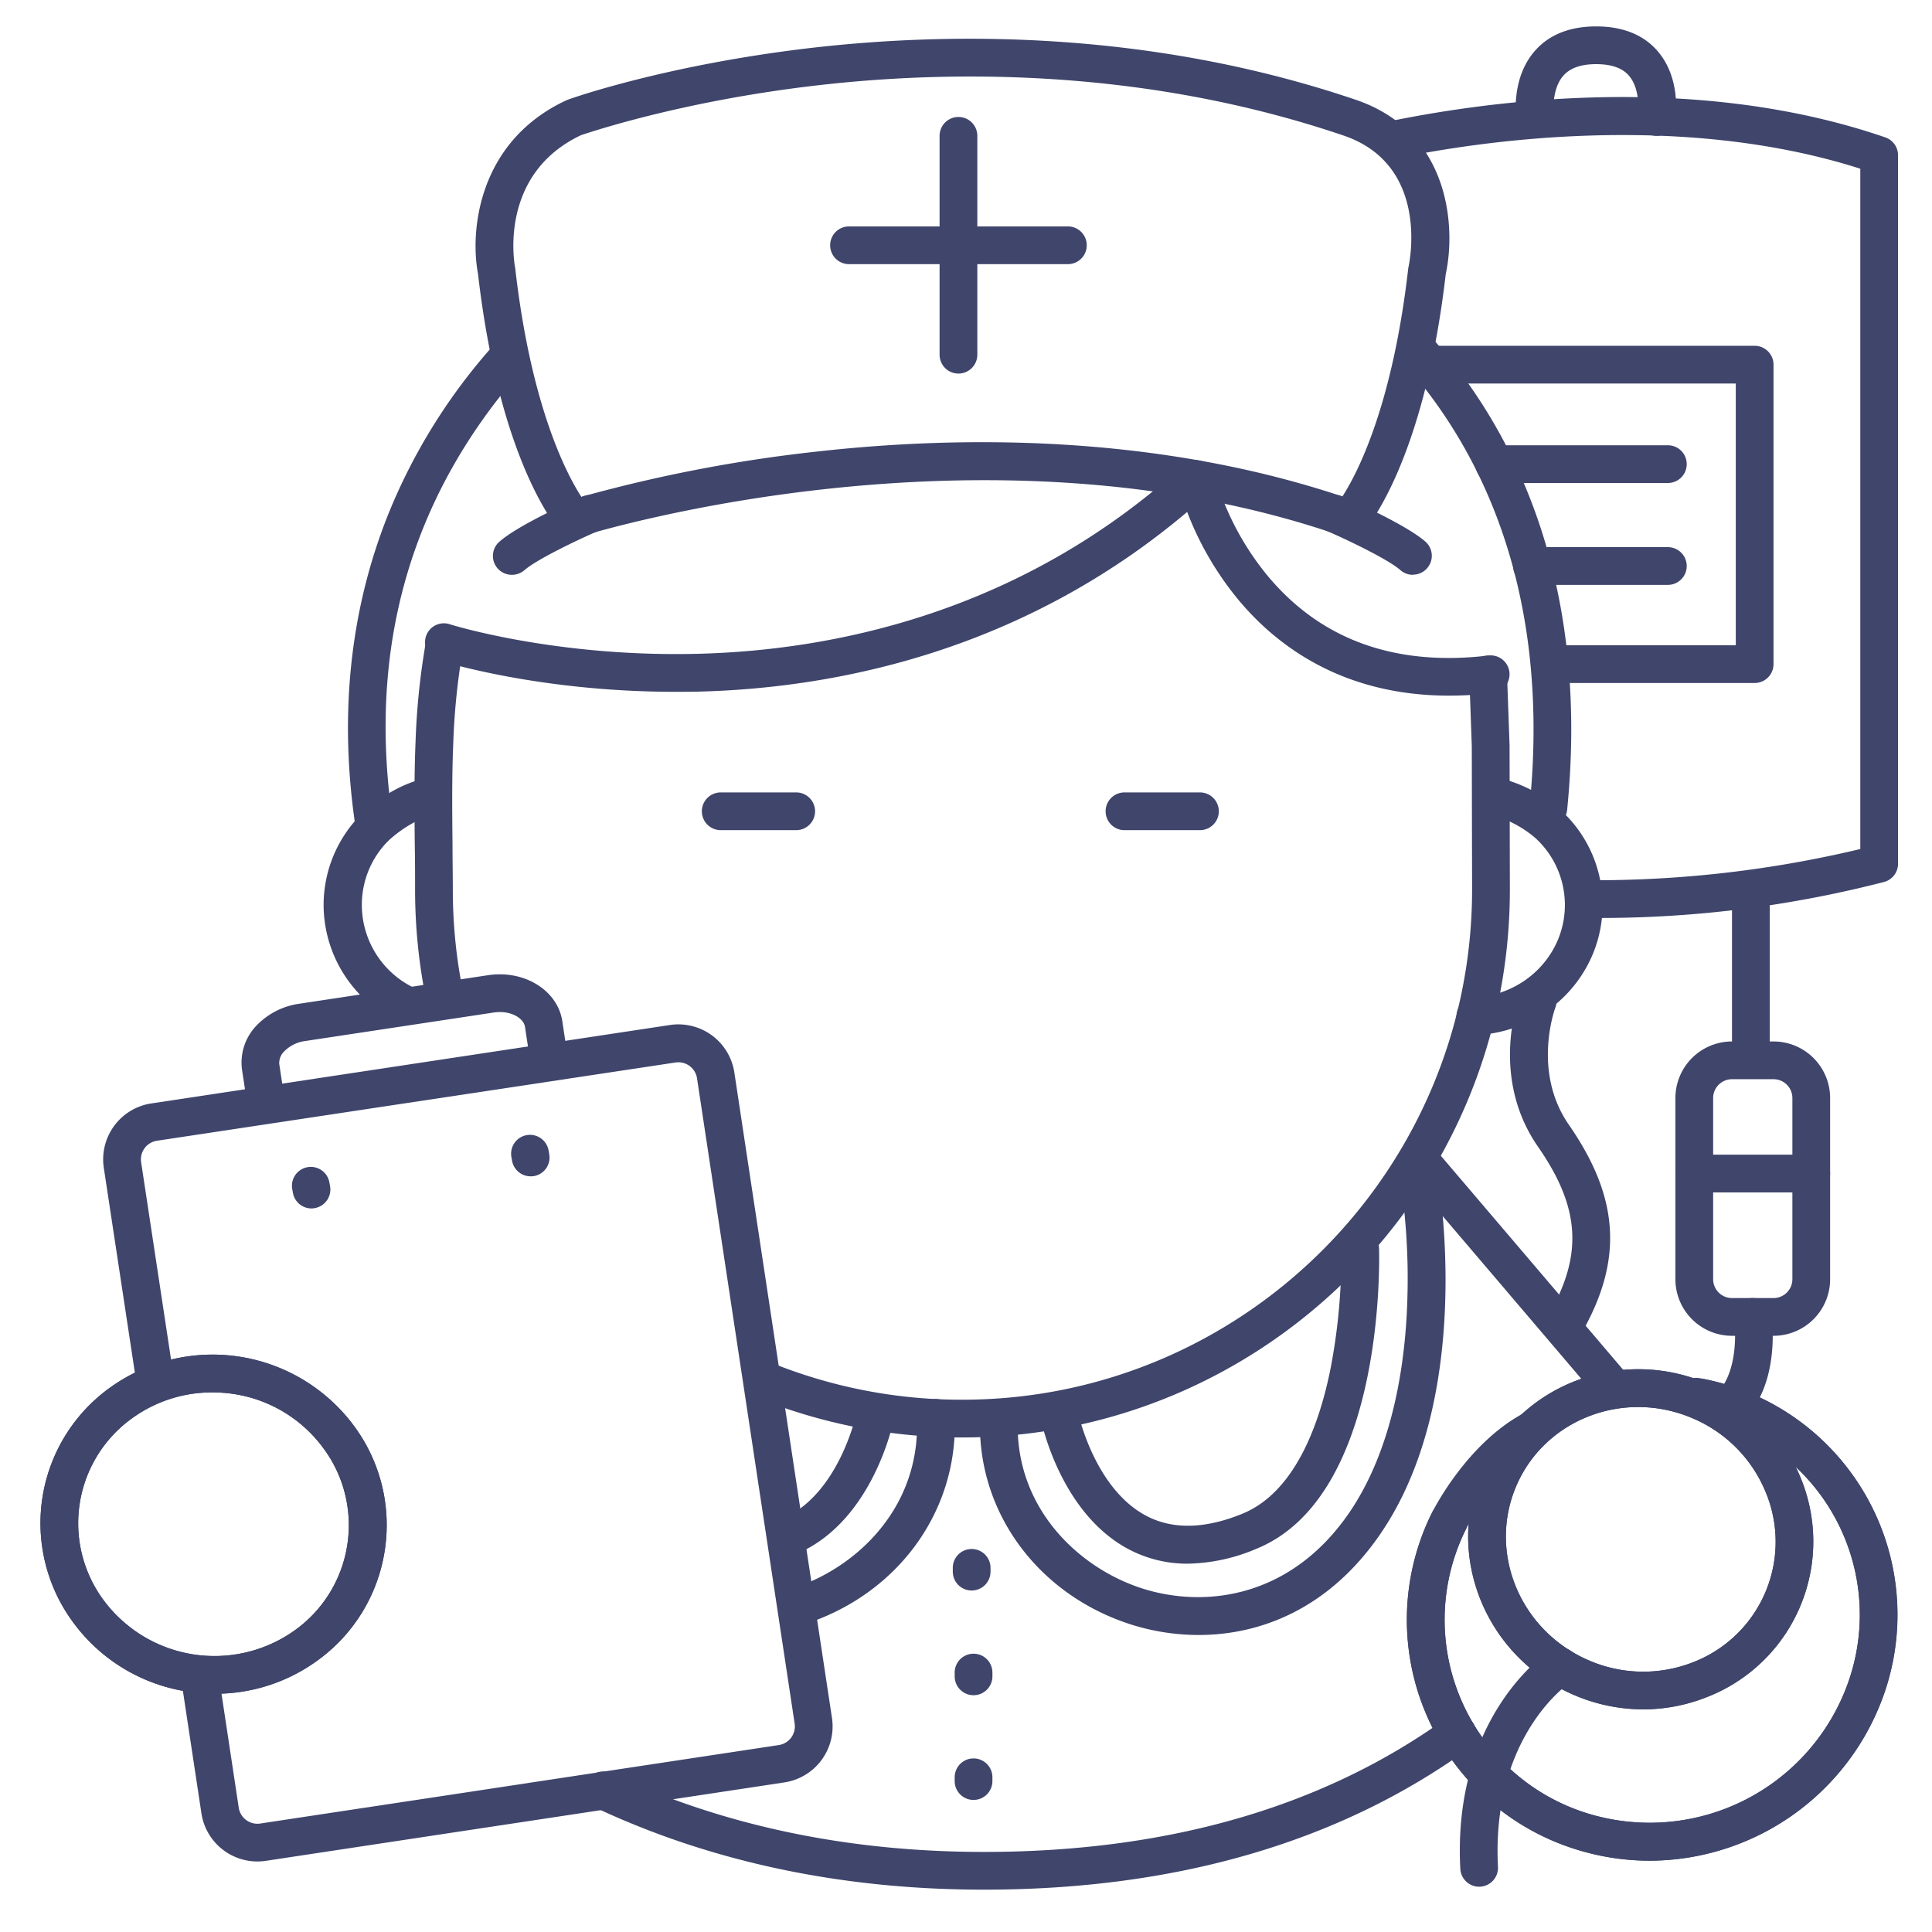<?xml version="1.0" ?><svg viewBox="0 0 512 512" xmlns="http://www.w3.org/2000/svg"><defs><style>.cls-1{fill:#3f456b;}</style></defs><title/><g id="Lines"><path class="cls-1" d="M437.23,493.1a65.23,65.23,0,0,1-20-3.14,63.71,63.71,0,0,1-37.72-89.13,5,5,0,1,1,9,4.41,53.72,53.72,0,0,0,31.81,75.2A55.81,55.81,0,0,0,490,445.25a53.71,53.71,0,0,0-40.13-69.95,5,5,0,1,1,2-9.78,63.69,63.69,0,0,1,47.56,82.93,66,66,0,0,1-62.25,44.65Z"/><path class="cls-1" d="M437.23,493.1a65.23,65.23,0,0,1-20-3.14A63.71,63.71,0,0,1,379.7,400.5c.38-.75,9.18-18,24-25.94a5,5,0,0,1,4.71,8.82c-12.08,6.46-19.72,21.45-19.8,21.6a53.72,53.72,0,0,0,31.68,75.46A55.81,55.81,0,0,0,490,445.25a53.72,53.72,0,0,0-41.19-70.16,5,5,0,1,1,1.85-9.82,63.7,63.7,0,0,1,48.81,83.18,66,66,0,0,1-62.25,44.65Z"/><path class="cls-1" d="M435.51,453a46.62,46.62,0,0,1-18.43-3.83c-23.25-10-34.2-36.63-24.43-59.37h0c9.78-22.75,36.65-33.13,59.89-23.14a46.12,46.12,0,0,1,24.59,24.84A44.23,44.23,0,0,1,452,449.88,45.75,45.75,0,0,1,435.51,453Zm-38.26-61.23,4.59,2c-7.6,17.68,1,38.42,19.18,46.23a36.16,36.16,0,0,0,27.41.61,34.22,34.22,0,0,0,19.46-45.27,36.15,36.15,0,0,0-19.3-19.47c-18.18-7.81-39.15.21-46.75,17.9Z"/><path class="cls-1" d="M435.51,453a46.62,46.62,0,0,1-18.43-3.83c-23.25-10-34.2-36.63-24.43-59.37h0c9.78-22.75,36.65-33.13,59.89-23.14a46.12,46.12,0,0,1,24.59,24.84A44.23,44.23,0,0,1,452,449.88,45.75,45.75,0,0,1,435.51,453Zm-38.26-61.23,4.59,2c-7.6,17.68,1,38.42,19.18,46.23a36.16,36.16,0,0,0,27.41.61,34.22,34.22,0,0,0,19.46-45.27,36.15,36.15,0,0,0-19.3-19.47c-18.18-7.81-39.15.21-46.75,17.9Z"/><path class="cls-1" d="M211,220H191a5,5,0,0,1,0-10h20a5,5,0,0,1,0,10Z"/><path class="cls-1" d="M318,220H298a5,5,0,0,1,0-10h20a5,5,0,0,1,0,10Z"/><path class="cls-1" d="M257.5,421.5a5,5,0,0,1-5-5v-1a5,5,0,0,1,10,0v1A5,5,0,0,1,257.5,421.5Z"/><path class="cls-1" d="M258,449.25a5,5,0,0,1-5-5v-1a5,5,0,0,1,10,0v1A5,5,0,0,1,258,449.25Z"/><path class="cls-1" d="M258,477a5,5,0,0,1-5-5v-1a5,5,0,0,1,10,0v1A5,5,0,0,1,258,477Z"/><path class="cls-1" d="M255,380.94a144.46,144.46,0,0,1-54.6-10.62,5,5,0,1,1,3.77-9.27A134.35,134.35,0,0,0,255,370.94c74.5,0,135.12-60.66,135.12-135.22l-.08-37.95-.67-18.85a5,5,0,1,1,10-.35l.68,18.92v.17l.08,38.05C400.16,315.79,335.06,380.94,255,380.94Z"/><path class="cls-1" d="M117.84,269a5,5,0,0,1-4.9-4A146.75,146.75,0,0,1,110,235.72c0-3.93,0-7.86-.08-11.8-.09-9-.18-18.25.21-27.43a189.87,189.87,0,0,1,2.65-25.9,5,5,0,0,1,9.85,1.72,181.66,181.66,0,0,0-2.51,24.61c-.38,8.91-.29,18.06-.2,26.9,0,4,.08,7.94.08,11.9A136.48,136.48,0,0,0,122.74,263a5,5,0,0,1-3.9,5.9A4.92,4.92,0,0,1,117.84,269Z"/><path class="cls-1" d="M211.79,430.64a5,5,0,0,1-1.54-9.76c17-5.53,33.71-21.57,32.74-44.91a5,5,0,1,1,10-.41c1,24.74-14.9,46.77-39.64,54.83A4.88,4.88,0,0,1,211.79,430.64Z"/><path class="cls-1" d="M317.64,433.29a59.42,59.42,0,0,1-18.75-3.06c-24.43-8.19-40.16-30.16-39.15-54.67a5,5,0,1,1,10,.41c-1,23.12,15.56,39.15,32.34,44.78,16.37,5.49,39.49,3.22,55.3-19.6,12-17.39,15.13-40.58,15.59-57a175.43,175.43,0,0,0-2-32.31,5,5,0,0,1,9.84-1.77c.44,2.42,10.41,59.76-15.22,96.76C352.09,426.33,334.06,433.29,317.64,433.29Z"/><path class="cls-1" d="M106.67,270.85a5,5,0,0,1-2.32-.58,34.39,34.39,0,0,1-18.59-30.43,34,34,0,0,1,10-24.08c.35-.34,7.81-7.64,17-9.47a5,5,0,1,1,2,9.8c-6.16,1.24-11.82,6.7-11.87,6.75a24,24,0,0,0-7,17A24.41,24.41,0,0,0,109,261.42a5,5,0,0,1-2.34,9.43Z"/><path class="cls-1" d="M391.11,274.32a5,5,0,0,1-.26-10c13.38-.71,23.86-11.46,23.86-24.49a24,24,0,0,0-7.7-17.63l-.12-.11a29.46,29.46,0,0,0-11-5.95,5,5,0,1,1,3-9.55,38.47,38.47,0,0,1,15,8.36,33.89,33.89,0,0,1,10.81,24.88c0,18.35-14.64,33.49-33.34,34.47Z"/><path class="cls-1" d="M99.28,224.29a5,5,0,0,1-4.93-4.24c-4.6-29.9-1.74-58,8.5-83.67A153.45,153.45,0,0,1,131.23,91a5,5,0,0,1,7.48,6.64c-30,33.81-41.62,74.48-34.48,120.88a5,5,0,0,1-5,5.76Z"/><path class="cls-1" d="M410.34,219.1a4.07,4.07,0,0,1-.5,0,5,5,0,0,1-4.48-5.47c6-59.81-15-97.06-33.66-117.78a5,5,0,0,1,7.44-6.69c20,22.22,42.5,62,36.17,125.46A5,5,0,0,1,410.34,219.1Z"/><path class="cls-1" d="M414.91,355.67a4.92,4.92,0,0,1-2.47-.66,5,5,0,0,1-1.88-6.81c9-15.84,8.16-28.28-3-44.35-12.91-18.63-5.07-39.47-4.73-40.35a5,5,0,0,1,9.33,3.6h0c-.06.17-6.21,16.86,3.62,31,13.36,19.28,14.4,35.72,3.46,55A5,5,0,0,1,414.91,355.67Z"/><path class="cls-1" d="M179.09,183.34c-36.21,0-61.63-8-62.75-8.33a5,5,0,1,1,3-9.53c.39.12,28.08,8.75,65.71,7.78,34.57-.88,84.93-10.27,128.54-50a5,5,0,1,1,6.74,7.39c-46,41.92-99,51.76-135.39,52.64C183,183.32,181,183.34,179.09,183.34Z"/><path class="cls-1" d="M384,184.35c-28.38,0-45.88-13.42-55.88-25.48a83.27,83.27,0,0,1-16-30.79,5,5,0,0,1,9.73-2.3,74.28,74.28,0,0,0,14.24,27c14.11,16.84,33.75,23.88,58.39,20.94a5,5,0,0,1,1.18,9.93A99.14,99.14,0,0,1,384,184.35Z"/><path class="cls-1" d="M357.67,142.5a5,5,0,0,1-1.65-.28c-95.59-33.52-201.29-.3-202.34,0a5,5,0,0,1-5.24-1.4c-.65-.72-16-18.16-21.77-68.31-2.14-11.26,0-35,23.37-45.91a4.08,4.08,0,0,1,.42-.17c1-.38,25.94-9.21,64.24-13.7C250,8.62,303.81,7.62,359.28,26.44c25,8.49,26.57,33.75,23.86,46.18-5.81,50.1-21.11,67.52-21.76,68.24A5,5,0,0,1,357.67,142.5ZM154,35.81c-21.93,10.36-17.7,34-17.51,35l.06.38c4.19,36.54,13.59,54.4,17.51,60.48a390.57,390.57,0,0,1,63.37-12.1c35.35-3.9,87.7-4.89,138.32,12,4-6.19,13.27-24.06,17.44-60.36a4.51,4.51,0,0,1,.09-.53c.24-1.09,5.69-27-17.25-34.77C302.47,17.73,250.4,18.67,216.16,22.67,180.71,26.8,156.5,35,154,35.81Z"/><path class="cls-1" d="M374.42,152.33a5,5,0,0,1-3.31-1.25c-3.14-2.77-13.61-7.83-19.47-10.37a5,5,0,1,1,4-9.17c1.7.73,16.75,7.32,22.11,12a5,5,0,0,1-3.31,8.75Z"/><path class="cls-1" d="M135.63,152.33a5,5,0,0,1-3.31-8.75c5.36-4.72,20.41-11.31,22.11-12a5,5,0,1,1,4,9.17c-5.86,2.54-16.33,7.6-19.47,10.37A5,5,0,0,1,135.63,152.33Z"/><path class="cls-1" d="M140.62,311.74a5,5,0,0,1-4.91-4.1l-.18-1a5,5,0,0,1,9.84-1.79l.18,1a5,5,0,0,1-4,5.82A5.47,5.47,0,0,1,140.62,311.74Z"/><path class="cls-1" d="M82.55,320.25a5,5,0,0,1-4.92-4.11l-.18-1a5,5,0,0,1,9.84-1.8l.18,1a5,5,0,0,1-4,5.81A4.66,4.66,0,0,1,82.55,320.25Z"/><path class="cls-1" d="M70.56,297.57a5,5,0,0,1-4.93-4.25l-1.5-9.89a14.12,14.12,0,0,1,3.9-11.7A19.4,19.4,0,0,1,79.33,266l50-7.56c9.62-1.46,18.45,4,19.69,12.19l1.49,9.89a5,5,0,0,1-9.89,1.5l-1.49-9.89c-.36-2.34-3.86-4.47-8.3-3.8l-50,7.56a9.47,9.47,0,0,0-5.48,2.71A4.29,4.29,0,0,0,74,281.93l1.49,9.89a5,5,0,0,1-5,5.75Z"/><path class="cls-1" d="M68.2,493.31a15,15,0,0,1-14.82-12.76L47.94,444.6a5,5,0,0,1,9.89-1.49l5.44,35.95A5,5,0,0,0,69,483.25L206.4,462.46a5,5,0,0,0,4.19-5.69l-25.87-171a5,5,0,0,0-5.69-4.2L41.59,302.31A5,5,0,0,0,37.4,308L46,364.7a5,5,0,1,1-9.89,1.49L27.51,309.5A15,15,0,0,1,40.1,292.42l137.43-20.78a15,15,0,0,1,17.08,12.58l25.87,171.06a15,15,0,0,1-12.59,17.07L70.46,493.14A15.74,15.74,0,0,1,68.2,493.31Z"/><path class="cls-1" d="M465,181H411.4a5,5,0,0,1,0-10H460V101.64H379a5,5,0,0,1,0-10h86a5,5,0,0,1,5,5V176A5,5,0,0,1,465,181Z"/><path class="cls-1" d="M424.08,243.27h-2.41a5,5,0,0,1,0-10h.05A302.6,302.6,0,0,0,493,225V44.71C444.75,29.31,391.09,37.59,369.92,42a5,5,0,1,1-2-9.79c27.91-5.76,82.15-12.87,131.73,4.21A5,5,0,0,1,503,41.1V228.9a5,5,0,0,1-3.63,4.81A301.18,301.18,0,0,1,424.08,243.27Z"/><path class="cls-1" d="M470,354H459a15,15,0,0,1-15-15V291a15,15,0,0,1,15-15h11a15,15,0,0,1,15,15v48A15,15,0,0,1,470,354Zm-11-68a5,5,0,0,0-5,5v48a5,5,0,0,0,5,5h11a5,5,0,0,0,5-5V291a5,5,0,0,0-5-5Z"/><path class="cls-1" d="M456.61,379.41a5,5,0,0,1-2.92-9.06c6.6-4.72,6.47-16.48,5.86-20.61a5,5,0,0,1,9.89-1.49c.13.85,3,21-9.93,30.23A5,5,0,0,1,456.61,379.41Z"/><path class="cls-1" d="M392,500a5,5,0,0,1-5-4.74c-2.13-40.4,22.65-57.13,23.7-57.82a5,5,0,0,1,5.51,8.35c-.92.61-21,14.58-19.23,48.95a5,5,0,0,1-4.73,5.25Z"/><path class="cls-1" d="M480,316H449a5,5,0,0,1,0-10h31a5,5,0,0,1,0,10Z"/><path class="cls-1" d="M406.82,36.15a5,5,0,0,1-4.93-4.25c-.17-1.12-1.43-11.1,4.78-18.31C410.45,9.22,415.94,7,423,7s12.59,2.22,16.34,6.61c6.13,7.17,4.77,17.07,4.6,18.17a5,5,0,0,1-9.88-1.56c.26-1.75.34-7-2.36-10.15C429.94,18,427,17,423,17s-6.91,1-8.73,3.09c-2.77,3.18-2.73,8.56-2.49,10.37a5,5,0,0,1-4.24,5.64A4.36,4.36,0,0,1,406.82,36.15Z"/><path class="cls-1" d="M57,448.86a47.18,47.18,0,0,1-7.56-.61,46.13,46.13,0,0,1-29.9-18.1,44.22,44.22,0,0,1,10.13-62.78,46.61,46.61,0,0,1,64,10.32,44.13,44.13,0,0,1,8.24,33.54h0a44.13,44.13,0,0,1-18.37,29.24A45.92,45.92,0,0,1,57,448.86ZM56.19,369a36,36,0,0,0-20.78,6.57,34.24,34.24,0,0,0-7.84,48.65,36.59,36.59,0,0,0,50.18,8.09A34.17,34.17,0,0,0,92,409.64h0a34.18,34.18,0,0,0-6.41-26,36.14,36.14,0,0,0-23.46-14.19A37.49,37.49,0,0,0,56.19,369ZM97,410.43h0Z"/><path class="cls-1" d="M57,448.86a47.18,47.18,0,0,1-7.56-.61,46.13,46.13,0,0,1-29.9-18.1,44.22,44.22,0,0,1,10.13-62.78,46.61,46.61,0,0,1,64,10.32,44.13,44.13,0,0,1,8.24,33.54h0a44.13,44.13,0,0,1-18.37,29.24A45.92,45.92,0,0,1,57,448.86ZM56.19,369a36,36,0,0,0-20.78,6.57,34.24,34.24,0,0,0-7.84,48.65,36.59,36.59,0,0,0,50.18,8.09A34.17,34.17,0,0,0,92,409.64h0a34.18,34.18,0,0,0-6.41-26,36.14,36.14,0,0,0-23.46-14.19A37.49,37.49,0,0,0,56.19,369ZM97,410.43h0Z"/><path class="cls-1" d="M427.35,372.41a5,5,0,0,1-3.81-1.76l-51-59.86a5,5,0,1,1,7.61-6.48l51,59.86a5,5,0,0,1-3.81,8.24Z"/><path class="cls-1" d="M260.76,500.78c-37.55,0-72.18-7.3-102.91-21.71a5,5,0,1,1,4.24-9.05c29.39,13.78,62.59,20.76,98.67,20.76,48.71,0,89.93-11.92,122.51-35.42a5,5,0,1,1,5.85,8.11C354.8,488.23,311.61,500.78,260.76,500.78Z"/><path class="cls-1" d="M464,285a5,5,0,0,1-5-5V236a5,5,0,0,1,10,0v44A5,5,0,0,1,464,285Z"/></g><g id="Outline"><path class="cls-1" d="M442,128H396a5,5,0,0,1,0-10h46a5,5,0,0,1,0,10Z"/><path class="cls-1" d="M442,155H406a5,5,0,0,1,0-10h36a5,5,0,0,1,0,10Z"/><path class="cls-1" d="M283,70H225a5,5,0,0,1,0-10h58a5,5,0,0,1,0,10Z"/><path class="cls-1" d="M254,99a5,5,0,0,1-5-5V36a5,5,0,0,1,10,0V94A5,5,0,0,1,254,99Z"/><path class="cls-1" d="M208.5,412.42a5,5,0,0,1-1.83-9.65c15.77-6.21,20.38-28.52,20.43-28.75a5,5,0,0,1,9.8,2c-.22,1.13-5.78,27.91-26.57,36.09A4.91,4.91,0,0,1,208.5,412.42Z"/><path class="cls-1" d="M314.79,414.39a33.13,33.13,0,0,1-15.92-3.95C281,400.8,276,377,275.82,376a5,5,0,0,1,9.81-2c0,.2,4.25,20.26,18,27.63,7,3.76,15.62,3.6,25.58-.46,14.09-5.74,20.49-24,23.38-38.39a157.56,157.56,0,0,0,2.87-31.67,5,5,0,0,1,10-.31c.08,2.67,1.69,65.71-32.47,79.63A48.27,48.27,0,0,1,314.79,414.39Z"/></g></svg>